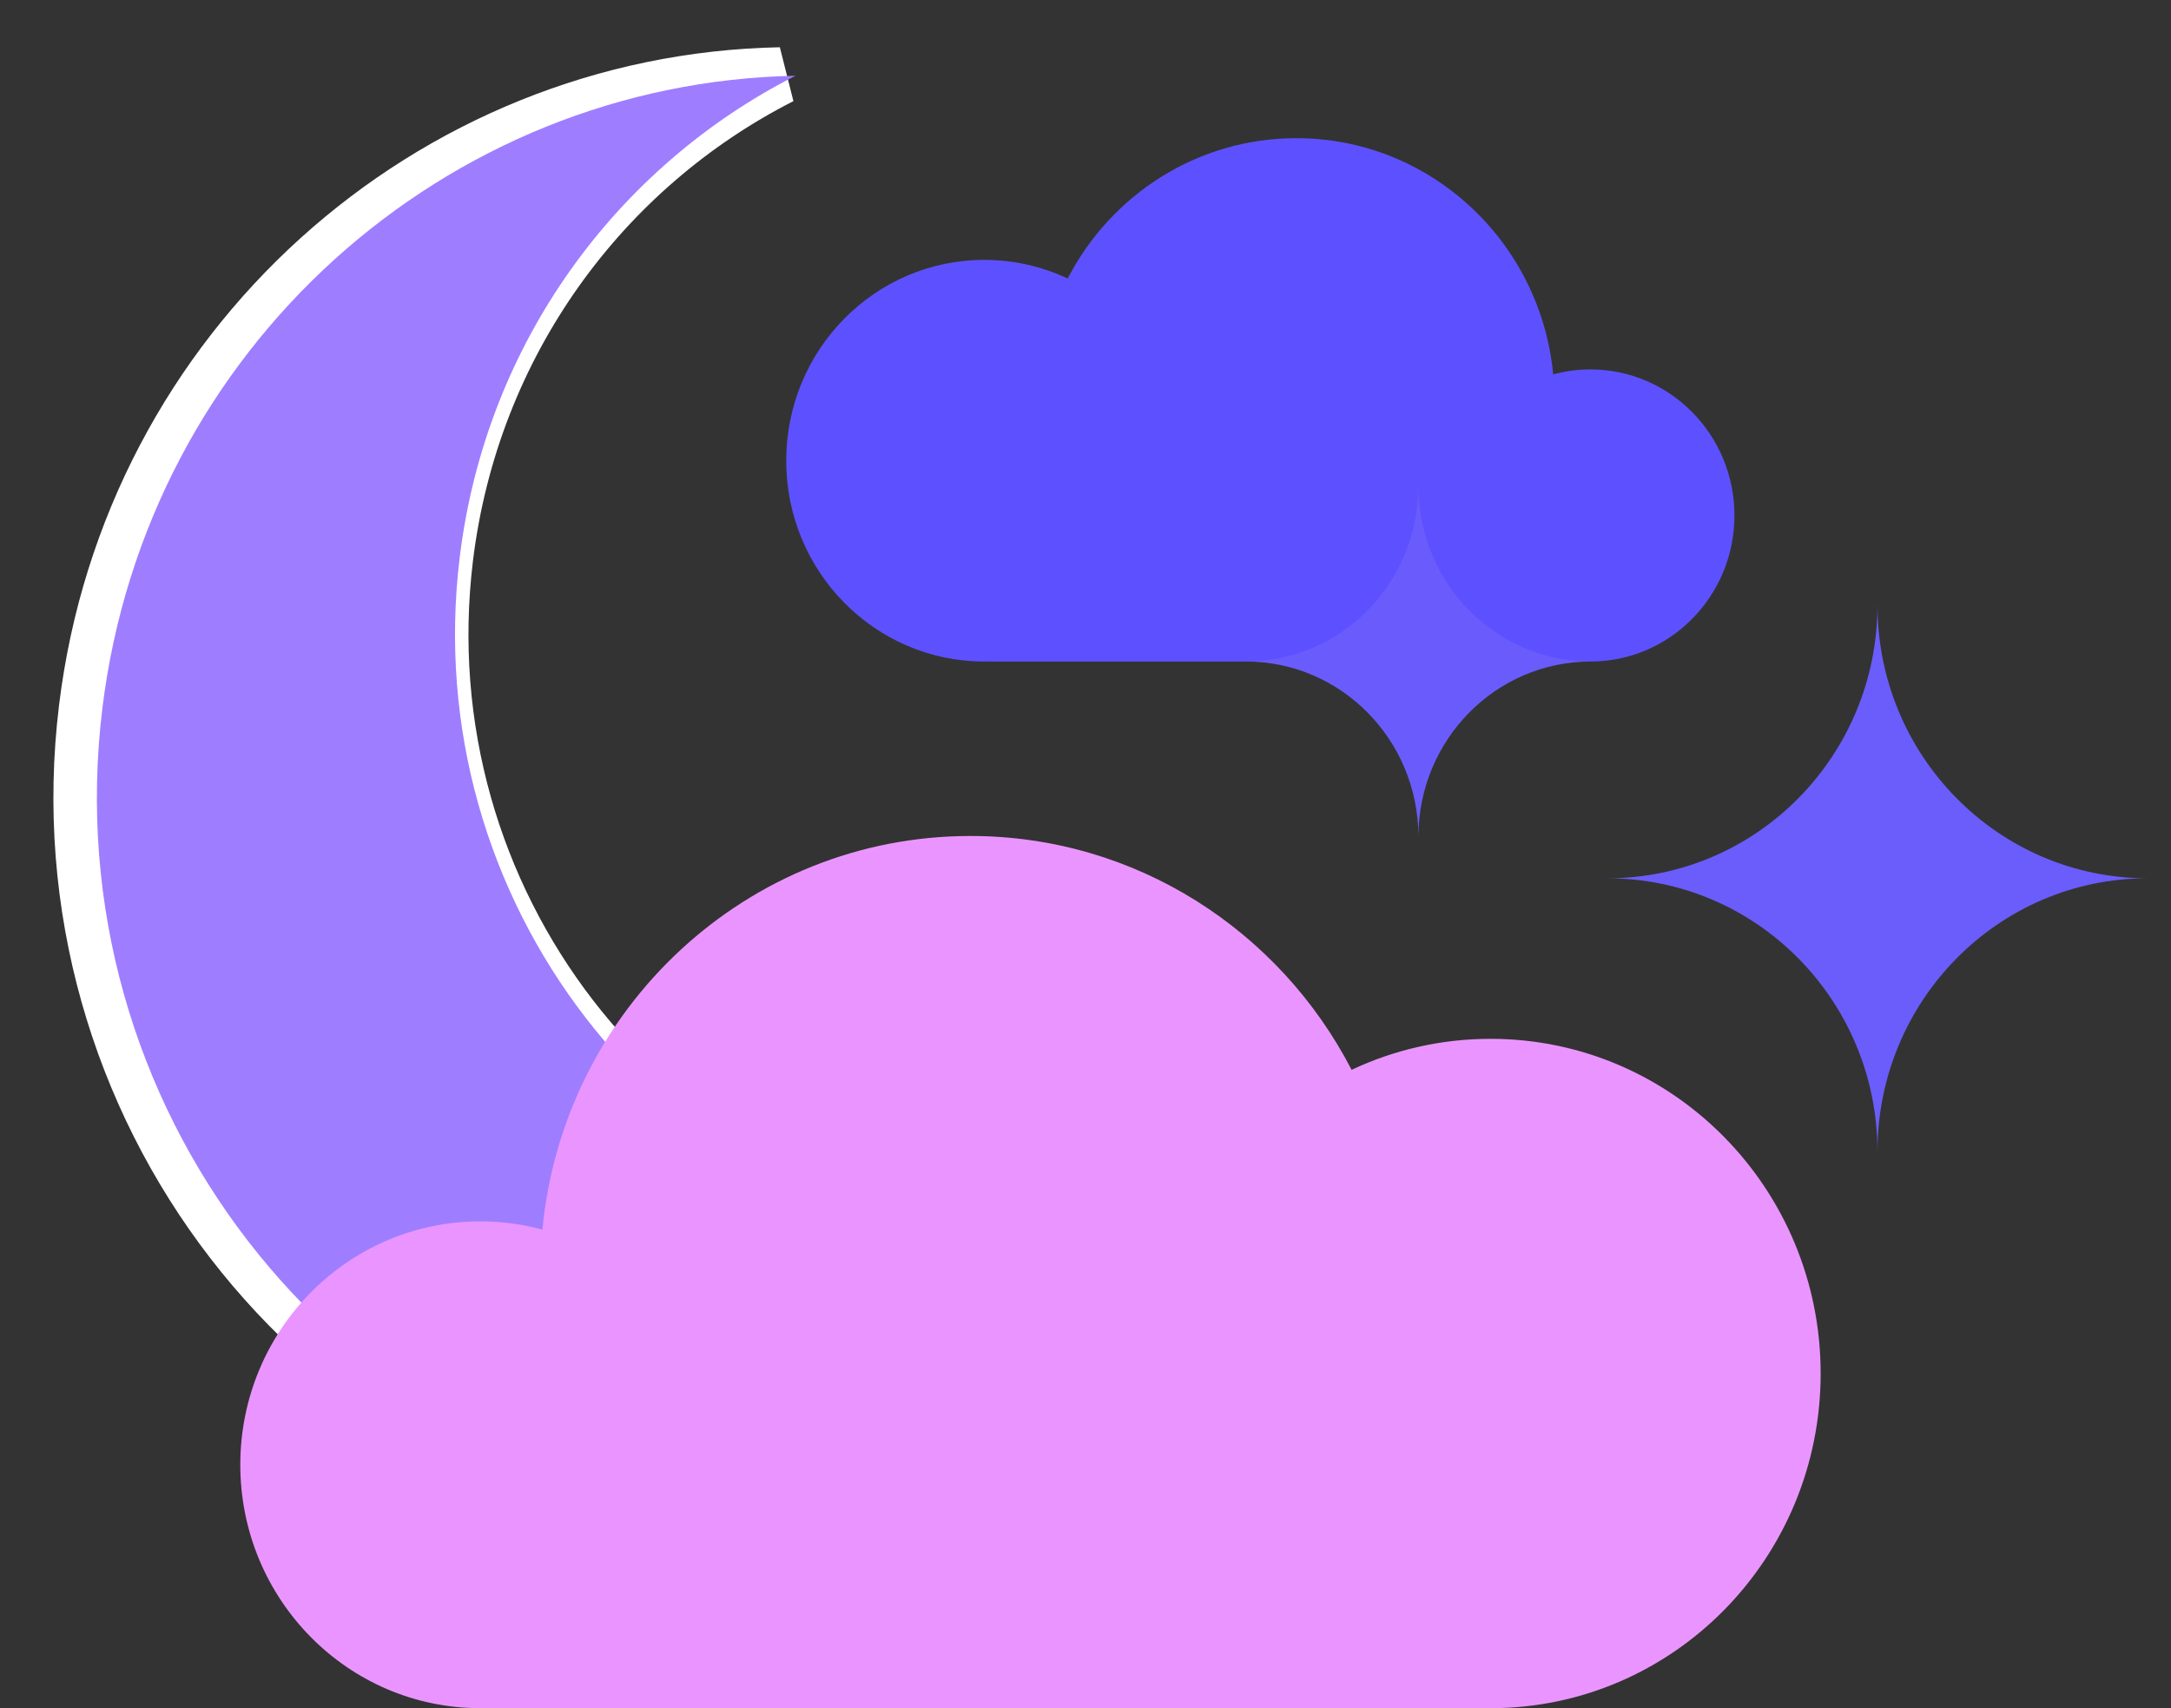 <svg width="61" height="48" viewBox="0 0 61 48" fill="none" xmlns="http://www.w3.org/2000/svg">
<rect x="0" y="0" width="61" height="48" fill="#333333" stroke="none"/>
<mask id="path-1-outside-1_2173_12511" maskUnits="userSpaceOnUse" x="-1.195" y="-1.117" width="45.888" height="47.763" fill="black">
<rect fill="white" x="-1.195" y="-1.117" width="45.888" height="47.763"/>
<path fill-rule="evenodd" clip-rule="evenodd" d="M40.044 31.873C36.592 34.475 32.182 35.788 27.572 35.212C18.073 34.026 11.323 25.273 12.495 15.661C13.232 9.616 16.927 4.671 21.93 2.129C12.122 2.316 3.689 9.777 2.453 19.914C1.098 31.024 8.9 41.142 19.879 42.512C28.367 43.572 36.269 39.094 40.044 31.873Z"/>
</mask>
<path d="M40.044 31.873L40.753 32.245L39.562 31.233L40.044 31.873ZM21.93 2.129L22.293 2.842L21.912 1.328L21.93 2.129ZM39.562 31.233C36.267 33.716 32.063 34.967 27.669 34.418L27.475 36.006C32.3 36.609 36.916 35.234 40.526 32.513L39.562 31.233ZM27.669 34.418C18.617 33.288 12.169 24.942 13.289 15.76L11.701 15.562C10.477 25.604 17.529 34.764 27.475 36.006L27.669 34.418ZM13.289 15.76C13.993 9.988 17.519 5.269 22.293 2.842L21.566 1.415C16.334 4.074 12.472 9.244 11.701 15.562L13.289 15.76ZM3.247 20.013C4.435 10.269 12.538 3.108 21.947 2.929L21.912 1.328C11.706 1.523 2.943 9.284 1.659 19.815L3.247 20.013ZM19.976 41.718C9.444 40.403 1.944 30.693 3.247 20.013L1.659 19.815C0.252 31.355 8.357 41.88 19.782 43.307L19.976 41.718ZM39.335 31.5C35.708 38.44 28.119 42.735 19.976 41.718L19.782 43.307C28.616 44.41 36.831 39.747 40.753 32.245L39.335 31.5Z" fill="white" mask="url(#path-1-outside-1_2173_12511)"/>
<path d="M44.687 18.589C46.922 18.589 48.734 16.752 48.734 14.485C48.734 12.219 46.922 10.381 44.687 10.381C44.325 10.381 43.975 10.429 43.641 10.519C43.286 6.795 40.191 3.883 36.424 3.883C33.633 3.883 31.211 5.482 29.999 7.826C29.287 7.491 28.493 7.303 27.656 7.303C24.583 7.303 22.091 9.83 22.091 12.946C22.091 16.062 24.583 18.589 27.656 18.589C27.712 18.589 27.769 18.588 27.825 18.586V18.589H44.687Z" fill="#5D51FF"/>
<path fill-rule="evenodd" clip-rule="evenodd" d="M40.466 31.873C37.014 34.475 32.604 35.788 27.994 35.212C18.495 34.026 11.745 25.273 12.917 15.661C13.654 9.616 17.348 4.671 22.351 2.129C12.543 2.316 4.111 9.777 2.875 19.914C1.52 31.024 9.322 41.142 20.301 42.512C28.789 43.572 36.691 39.094 40.466 31.873Z" fill="#9F7DFF"/>
<path d="M35.01 18.589C37.676 18.589 39.84 16.397 39.854 13.687C39.868 16.397 42.031 18.589 44.698 18.589C44.698 18.589 44.698 18.589 44.698 18.589C42.031 18.589 39.868 20.781 39.854 23.491C39.84 20.781 37.676 18.589 35.01 18.589Z" fill="#6A5CFC"/>
<g style="mix-blend-mode:multiply">
<path d="M13.497 48C9.772 48 6.752 44.938 6.752 41.16C6.752 37.383 9.772 34.32 13.497 34.32C14.1 34.32 14.684 34.401 15.24 34.551C15.832 28.343 20.991 23.491 27.268 23.491C31.92 23.491 35.957 26.156 37.977 30.062C39.164 29.503 40.487 29.191 41.882 29.191C47.004 29.191 51.156 33.401 51.156 38.595C51.156 43.789 47.004 48 41.882 48C41.788 48 41.694 47.999 41.601 47.996V48H13.497Z" fill="#EA95FF"/>
</g>
<path fill-rule="evenodd" clip-rule="evenodd" d="M52.753 17C52.753 21.241 56.151 24.68 60.342 24.68V24.68C56.151 24.681 52.753 28.119 52.753 32.361C52.753 32.361 52.753 32.361 52.753 32.361H52.752V32.361C52.752 28.119 49.354 24.68 45.163 24.68H45.162V24.68H45.163C49.354 24.68 52.752 21.242 52.752 17H52.753Z" fill="#6A5DFB"/>
</svg>

